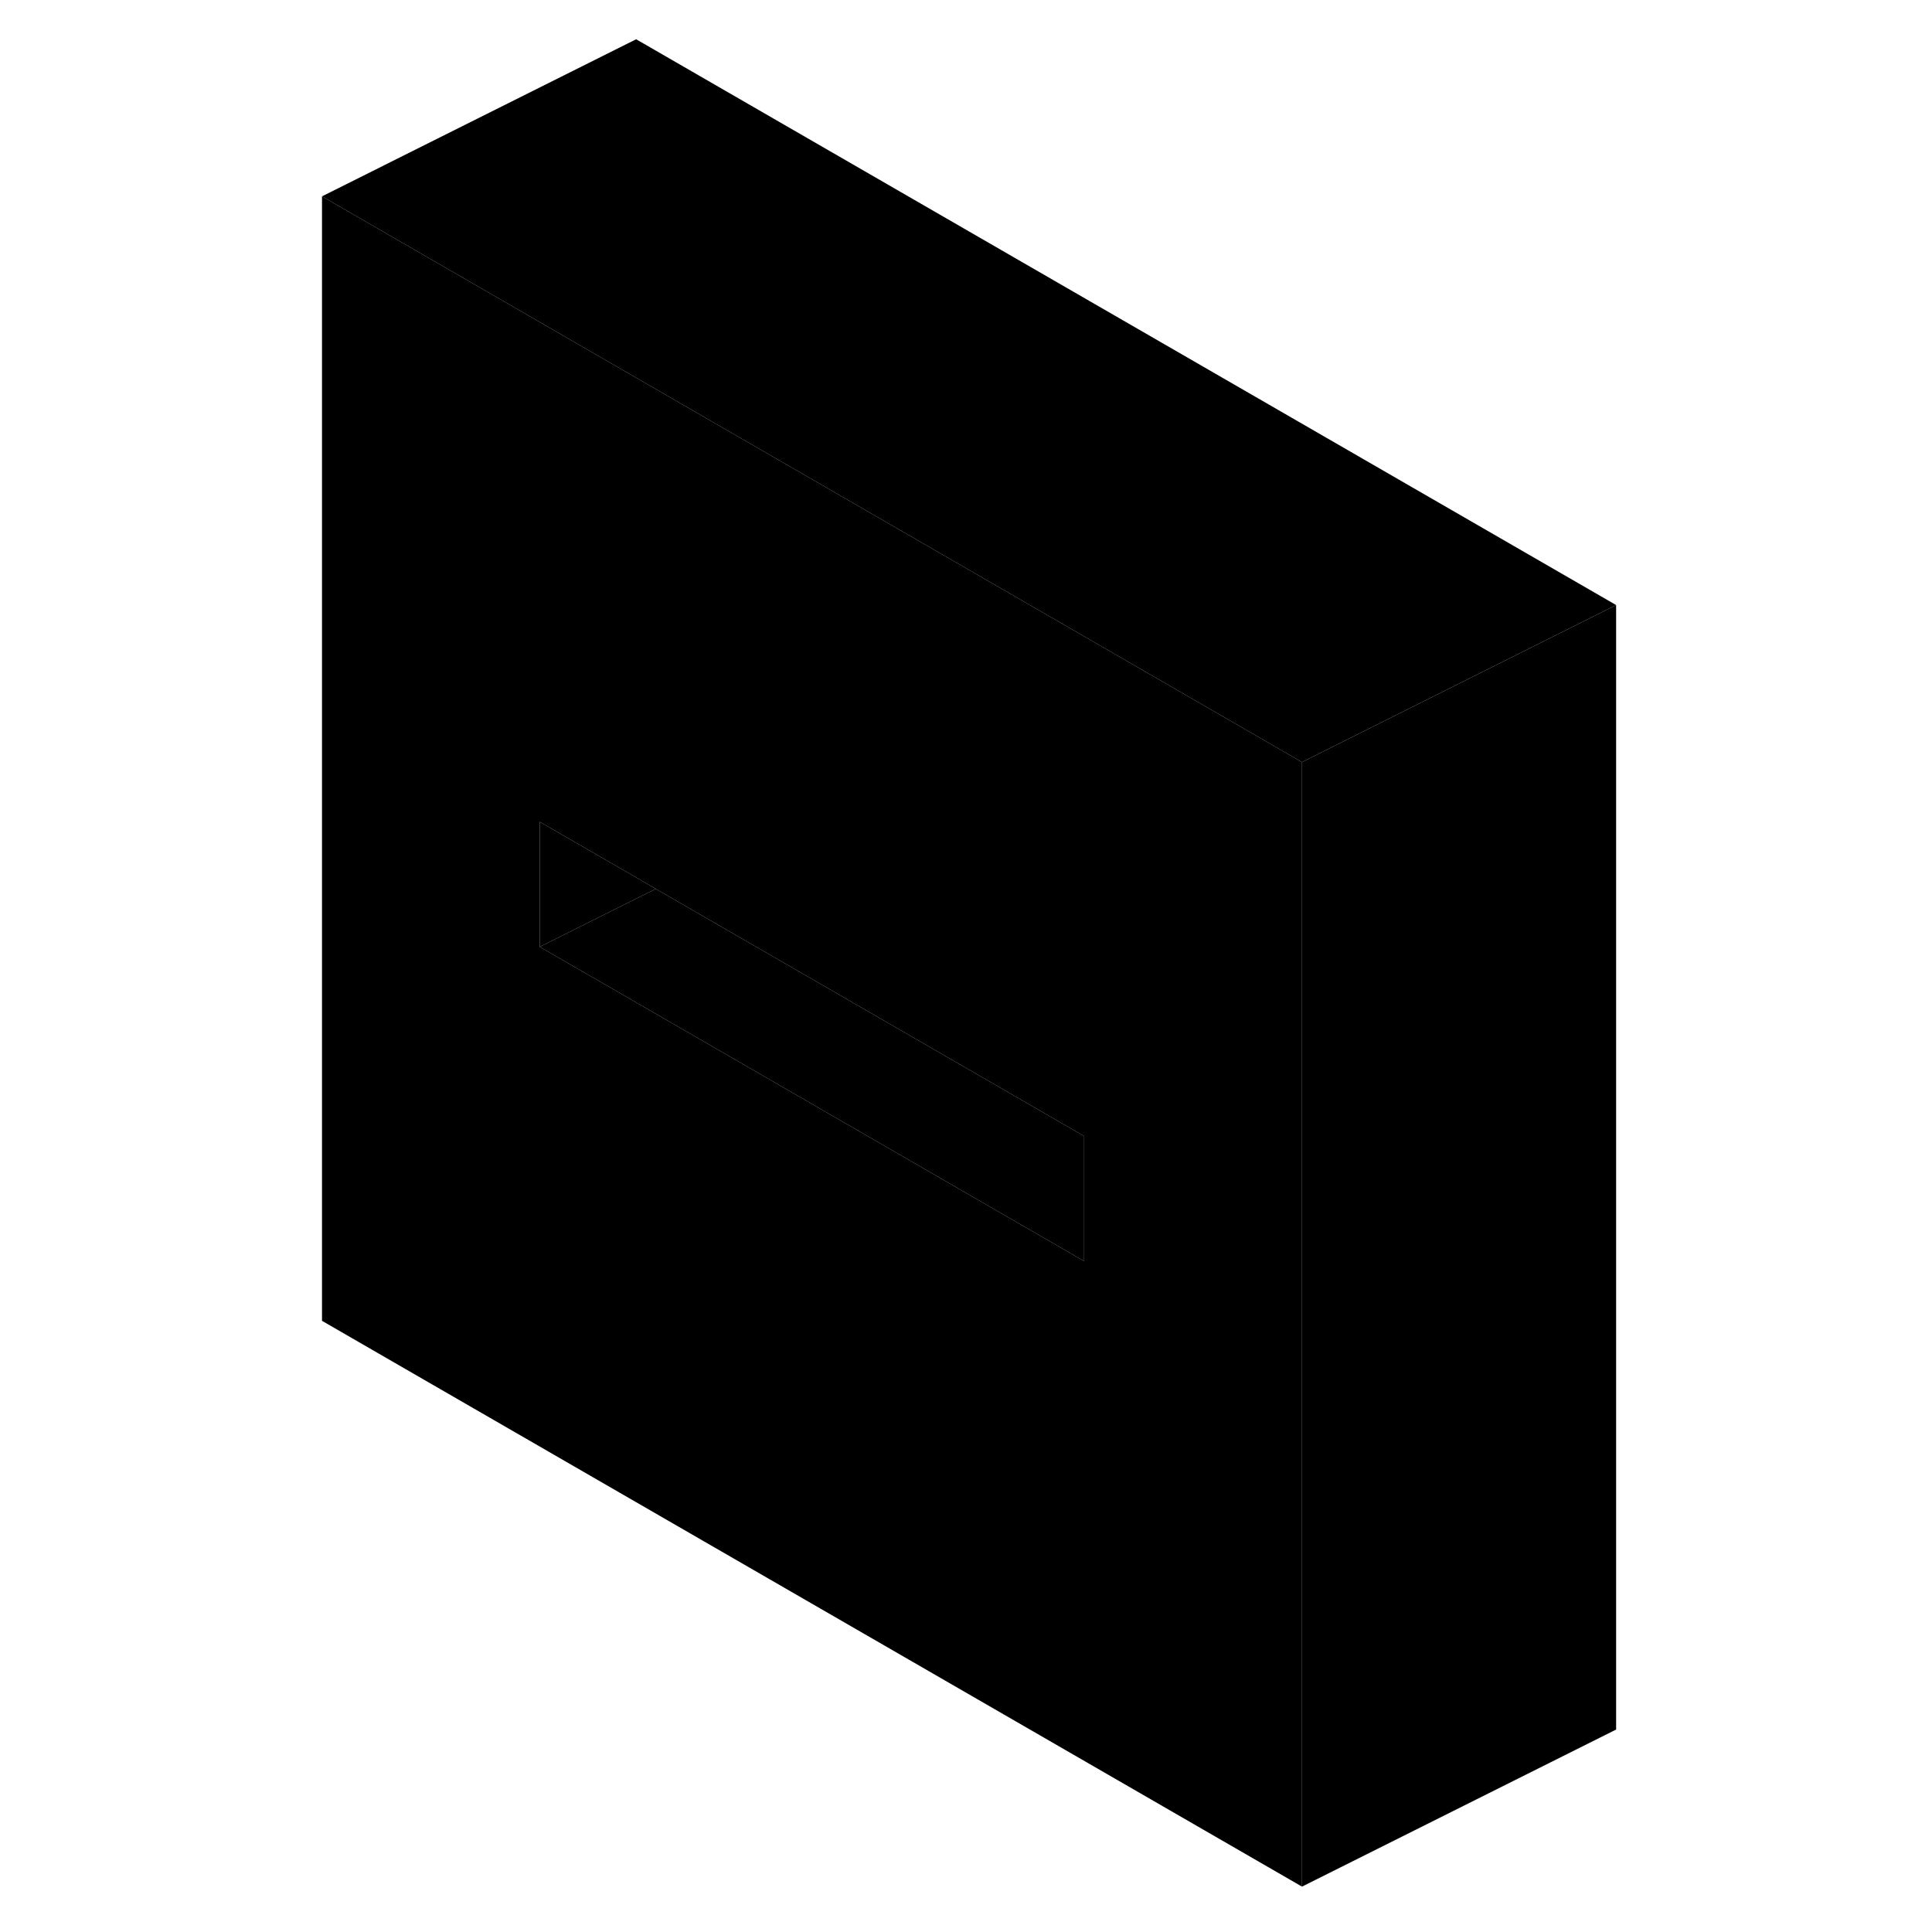 <svg width="48" height="48" viewBox="0 0 87 123" xmlns="http://www.w3.org/2000/svg" stroke-width="1px"
     stroke-linecap="round" stroke-linejoin="round">
    <path d="M22.5 24.05L2.5 12.5V84.09L64.89 120.11V48.52L22.5 24.05ZM51.02 80.29L22.5 63.82L16.36 60.28V52.32L22.5 55.86L23.75 56.59L51.02 72.33V80.29Z" class="pr-icon-iso-solid-stroke" stroke-linejoin="round"/>
    <path d="M51.02 72.33V80.29L22.5 63.82L16.36 60.28L22.5 57.21L23.75 56.59L51.02 72.33Z" class="pr-icon-iso-solid-stroke" stroke-linejoin="round"/>
    <path d="M23.75 56.59L22.5 57.21L16.36 60.28V52.32L22.5 55.86L23.75 56.59Z" class="pr-icon-iso-solid-stroke" stroke-linejoin="round"/>
    <path d="M84.89 38.52V110.11L64.89 120.11V48.52L84.89 38.52Z" class="pr-icon-iso-solid-stroke" stroke-linejoin="round"/>
    <path d="M84.89 38.52L64.89 48.52L22.5 24.05L2.5 12.5L22.5 2.5L84.89 38.52Z" class="pr-icon-iso-solid-stroke" stroke-linejoin="round"/>
</svg>